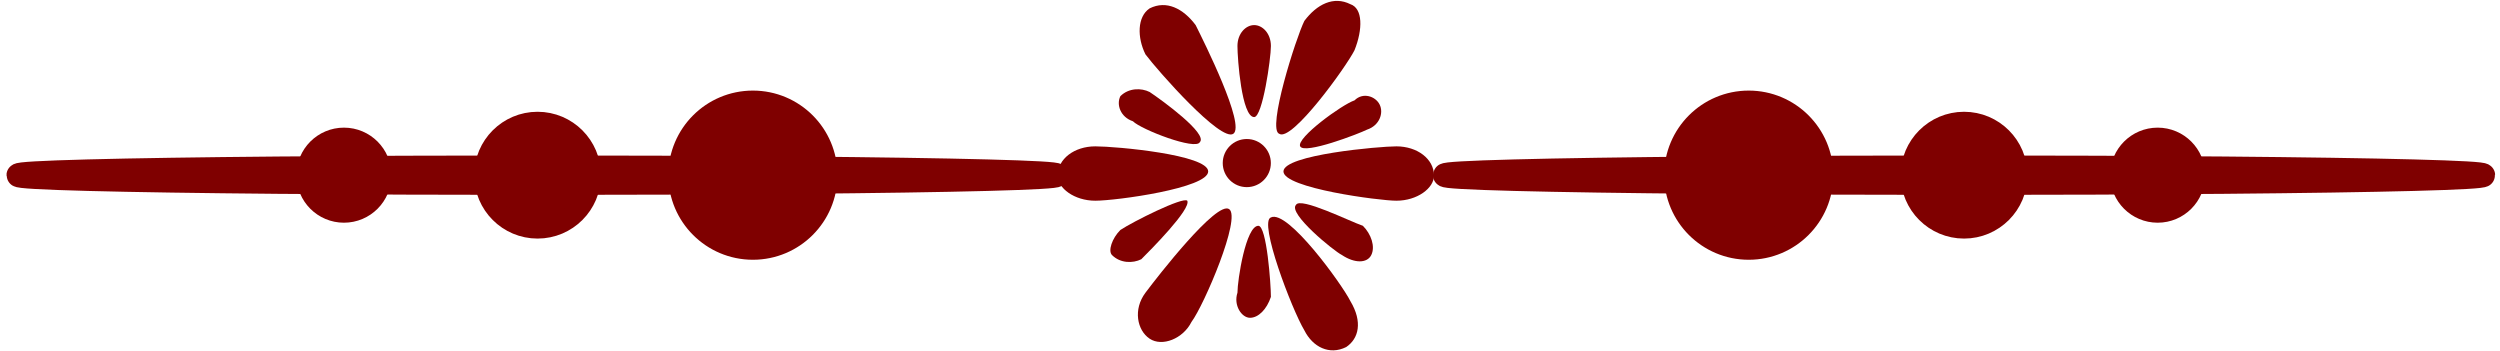 <?xml version="1.0" encoding="UTF-8"?>
<!DOCTYPE svg PUBLIC "-//W3C//DTD SVG 1.1//EN" "http://www.w3.org/Graphics/SVG/1.1/DTD/svg11.dtd">
<!-- Creator: CorelDRAW X7 -->
<svg xmlns="http://www.w3.org/2000/svg" xml:space="preserve" width="35.346mm" height="4.966mm"
    version="1.1"
    style="shape-rendering:geometricPrecision; text-rendering:geometricPrecision; image-rendering:optimizeQuality; fill-rule:evenodd; clip-rule:evenodd"
    viewBox="0 0 596 84"
    xmlns:xlink="http://www.w3.org/1999/xlink">
 <defs>
  <style type="text/css">
   <![CDATA[
    .str0 {stroke:#7f0000;stroke-width:5.953}
    .fil0 {fill:#7f0000}
   ]]>
  </style>
 </defs>
 <g id="Layer_x0020_1">
  <g id="_2141992412480">
   <g>
    <path class="fil0" d="M252 42c0,-4 4,-7 9,-7 5,0 27,2 27,6 0,4 -22,7 -27,7 -5,0 -9,-3 -9,-6z"/>
    <path class="fil0" d="M274 2c4,-2 8,0 11,4 2,4 12,24 9,26 -3,2 -18,-15 -21,-19 -2,-4 -2,-9 1,-11z"/>
    <path class="fil0" d="M322 1c3,1 3,6 1,11 -2,4 -15,22 -18,20 -3,-1 4,-23 6,-27 3,-4 7,-6 11,-4z"/>
    <path class="fil0" d="M321 83c-4,2 -8,0 -10,-4 -3,-5 -11,-26 -8,-27 4,-2 17,16 19,20 3,5 2,9 -1,11z"/>
    <path class="fil0" d="M274 81c-3,-2 -4,-7 -1,-11 3,-4 17,-22 20,-20 3,2 -6,23 -9,27 -2,4 -7,6 -10,4z"/>
    <path class="fil0" d="M342 42c0,-4 -4,-7 -9,-7 -4,0 -27,2 -27,6 0,4 23,7 27,7 5,0 9,-3 9,-6z"/>
    <path class="fil0" d="M267 23c2,-2 5,-2 7,-1 3,2 14,10 12,12 -1,2 -14,-3 -16,-5 -3,-1 -4,-4 -3,-6z"/>
    <path class="fil0" d="M299 6c2,0 4,2 4,5 0,3 -2,17 -4,17 -3,0 -4,-14 -4,-17 0,-3 2,-5 4,-5z"/>
    <path class="fil0" d="M329 25c1,2 0,5 -3,6 -2,1 -15,6 -16,4 -1,-2 10,-10 13,-11 2,-2 5,-1 6,1z"/>
    <path class="fil0" d="M327 61c-1,2 -4,2 -7,0 -2,-1 -13,-10 -11,-12 1,-2 13,4 16,5 2,2 3,5 2,7z"/>
    <path class="fil0" d="M298 76c-2,0 -4,-3 -3,-6 0,-3 2,-16 5,-16 2,0 3,14 3,17 -1,3 -3,5 -5,5z"/>
    <path class="fil0" d="M265 61c-1,-1 0,-4 2,-6 3,-2 15,-8 16,-7 1,2 -9,12 -11,14 -2,1 -5,1 -7,-1z"/>
   </g>
   <circle class="fil0" transform="matrix(1.0887E-014 -0.411 0.411 1.0887E-014 297.234 38.999)" r="14"/>
   <g>
    <ellipse class="fil0 str0" transform="matrix(2.5119E-014 -0.948 0.948 2.5119E-014 127.62 41.894)" rx="2" ry="131"/>
    <circle class="fil0 str0" transform="matrix(2.82292E-014 -1.066 1.066 2.82292E-014 179.118 41.893)" r="16"/>
    <circle class="fil0 str0" transform="matrix(2.11658E-014 -0.799 0.799 2.11658E-014 127.621 41.893)" r="16"/>
    <circle class="fil0 str0" transform="matrix(1.58697E-014 -0.599 0.599 1.58697E-014 81.317 41.893)" r="16"/>
   </g>
   <g>
    <ellipse class="fil0 str0" transform="matrix(2.5119E-014 -0.948 -0.948 -2.5119E-014 468.769 41.894)" rx="2" ry="131"/>
    <circle class="fil0 str0" transform="matrix(2.82292E-014 -1.066 -1.066 -2.82292E-014 417.271 41.893)" r="16"/>
    <circle class="fil0 str0" transform="matrix(2.11658E-014 -0.799 -0.799 -2.11658E-014 468.768 41.893)" r="16"/>
    <circle class="fil0 str0" transform="matrix(1.58697E-014 -0.599 -0.599 -1.58697E-014 515.072 41.893)" r="16"/>
   </g>
  </g>
 </g>
</svg>